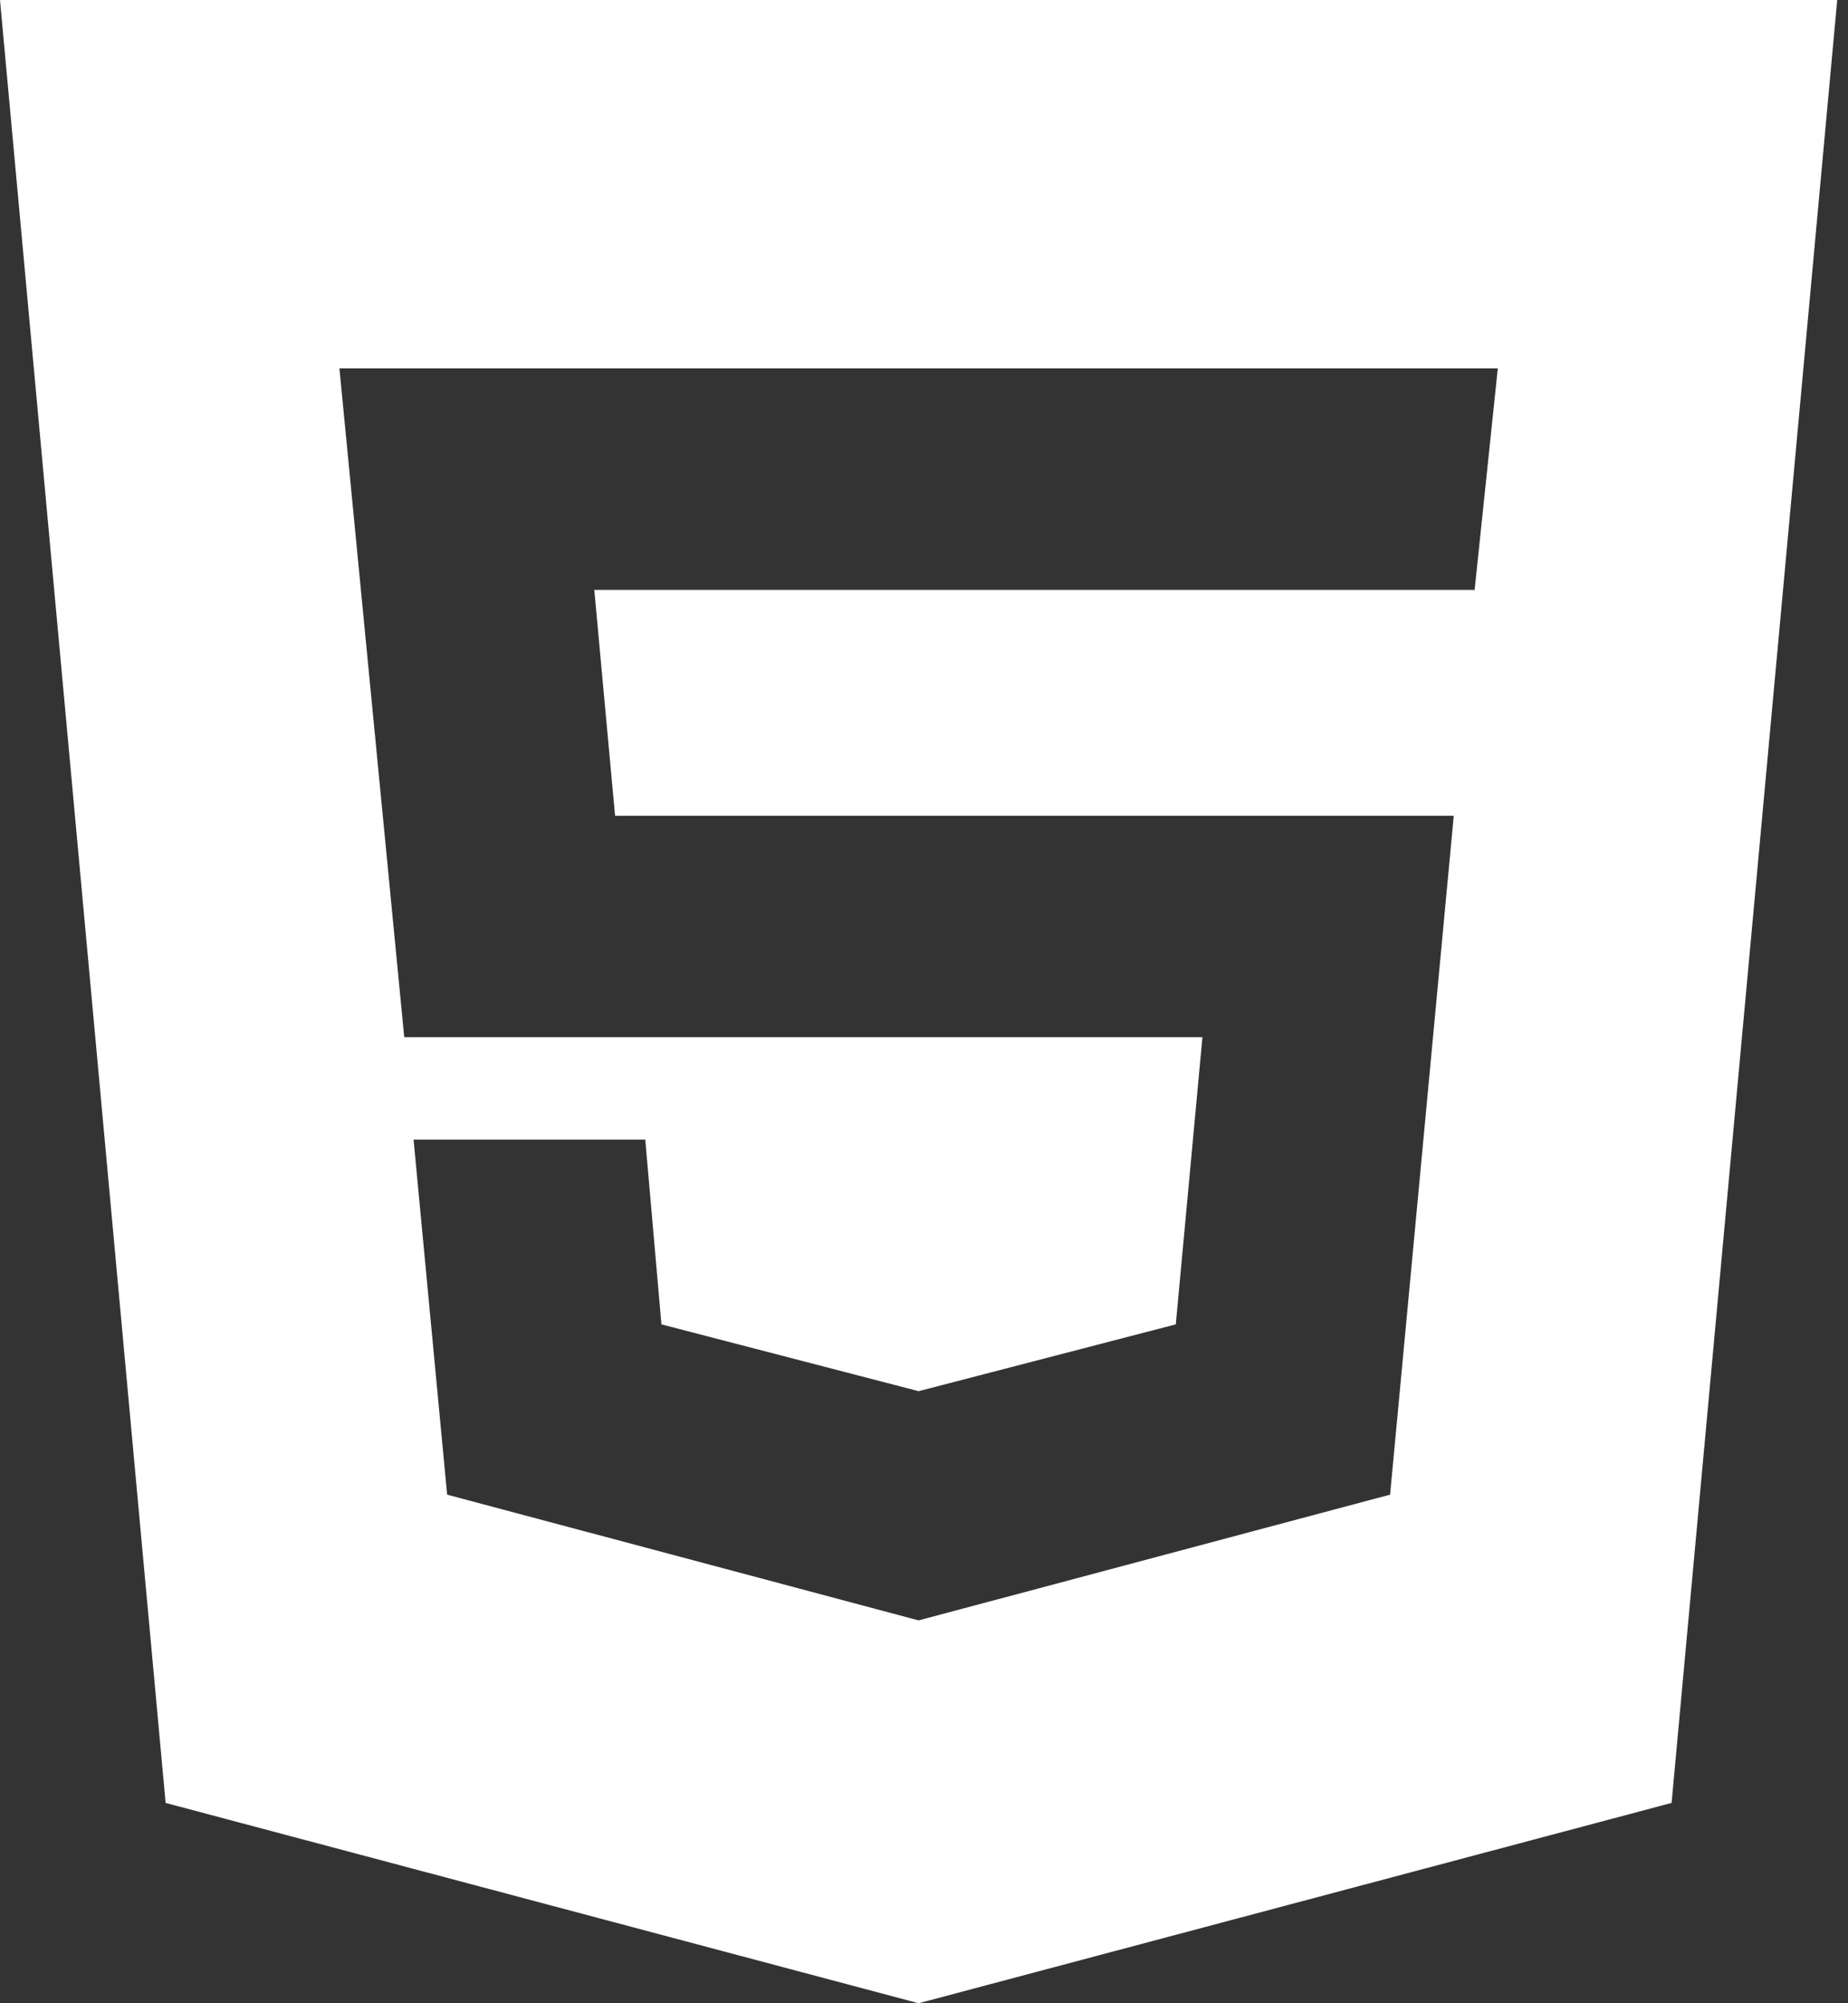 <svg width="24" height="26" viewBox="0 0 24 26" fill="none" xmlns="http://www.w3.org/2000/svg">
<rect x="0" y="0" width="24" height="26" fill="#333333" stroke="none"/>
<path d="M11.93 21.031L18.053 19.399L18.88 10.588H7.988L7.718 7.656H19.151L19.452 4.781H4.408L5.25 13.462H15.616L15.27 17.189L11.93 18.056L8.59 17.189L8.38 14.791H5.371L5.807 19.399L11.93 21.031ZM0 0H23.86L21.709 23.4L11.93 26L2.151 23.4L0 0Z" fill="white"/>
</svg>
